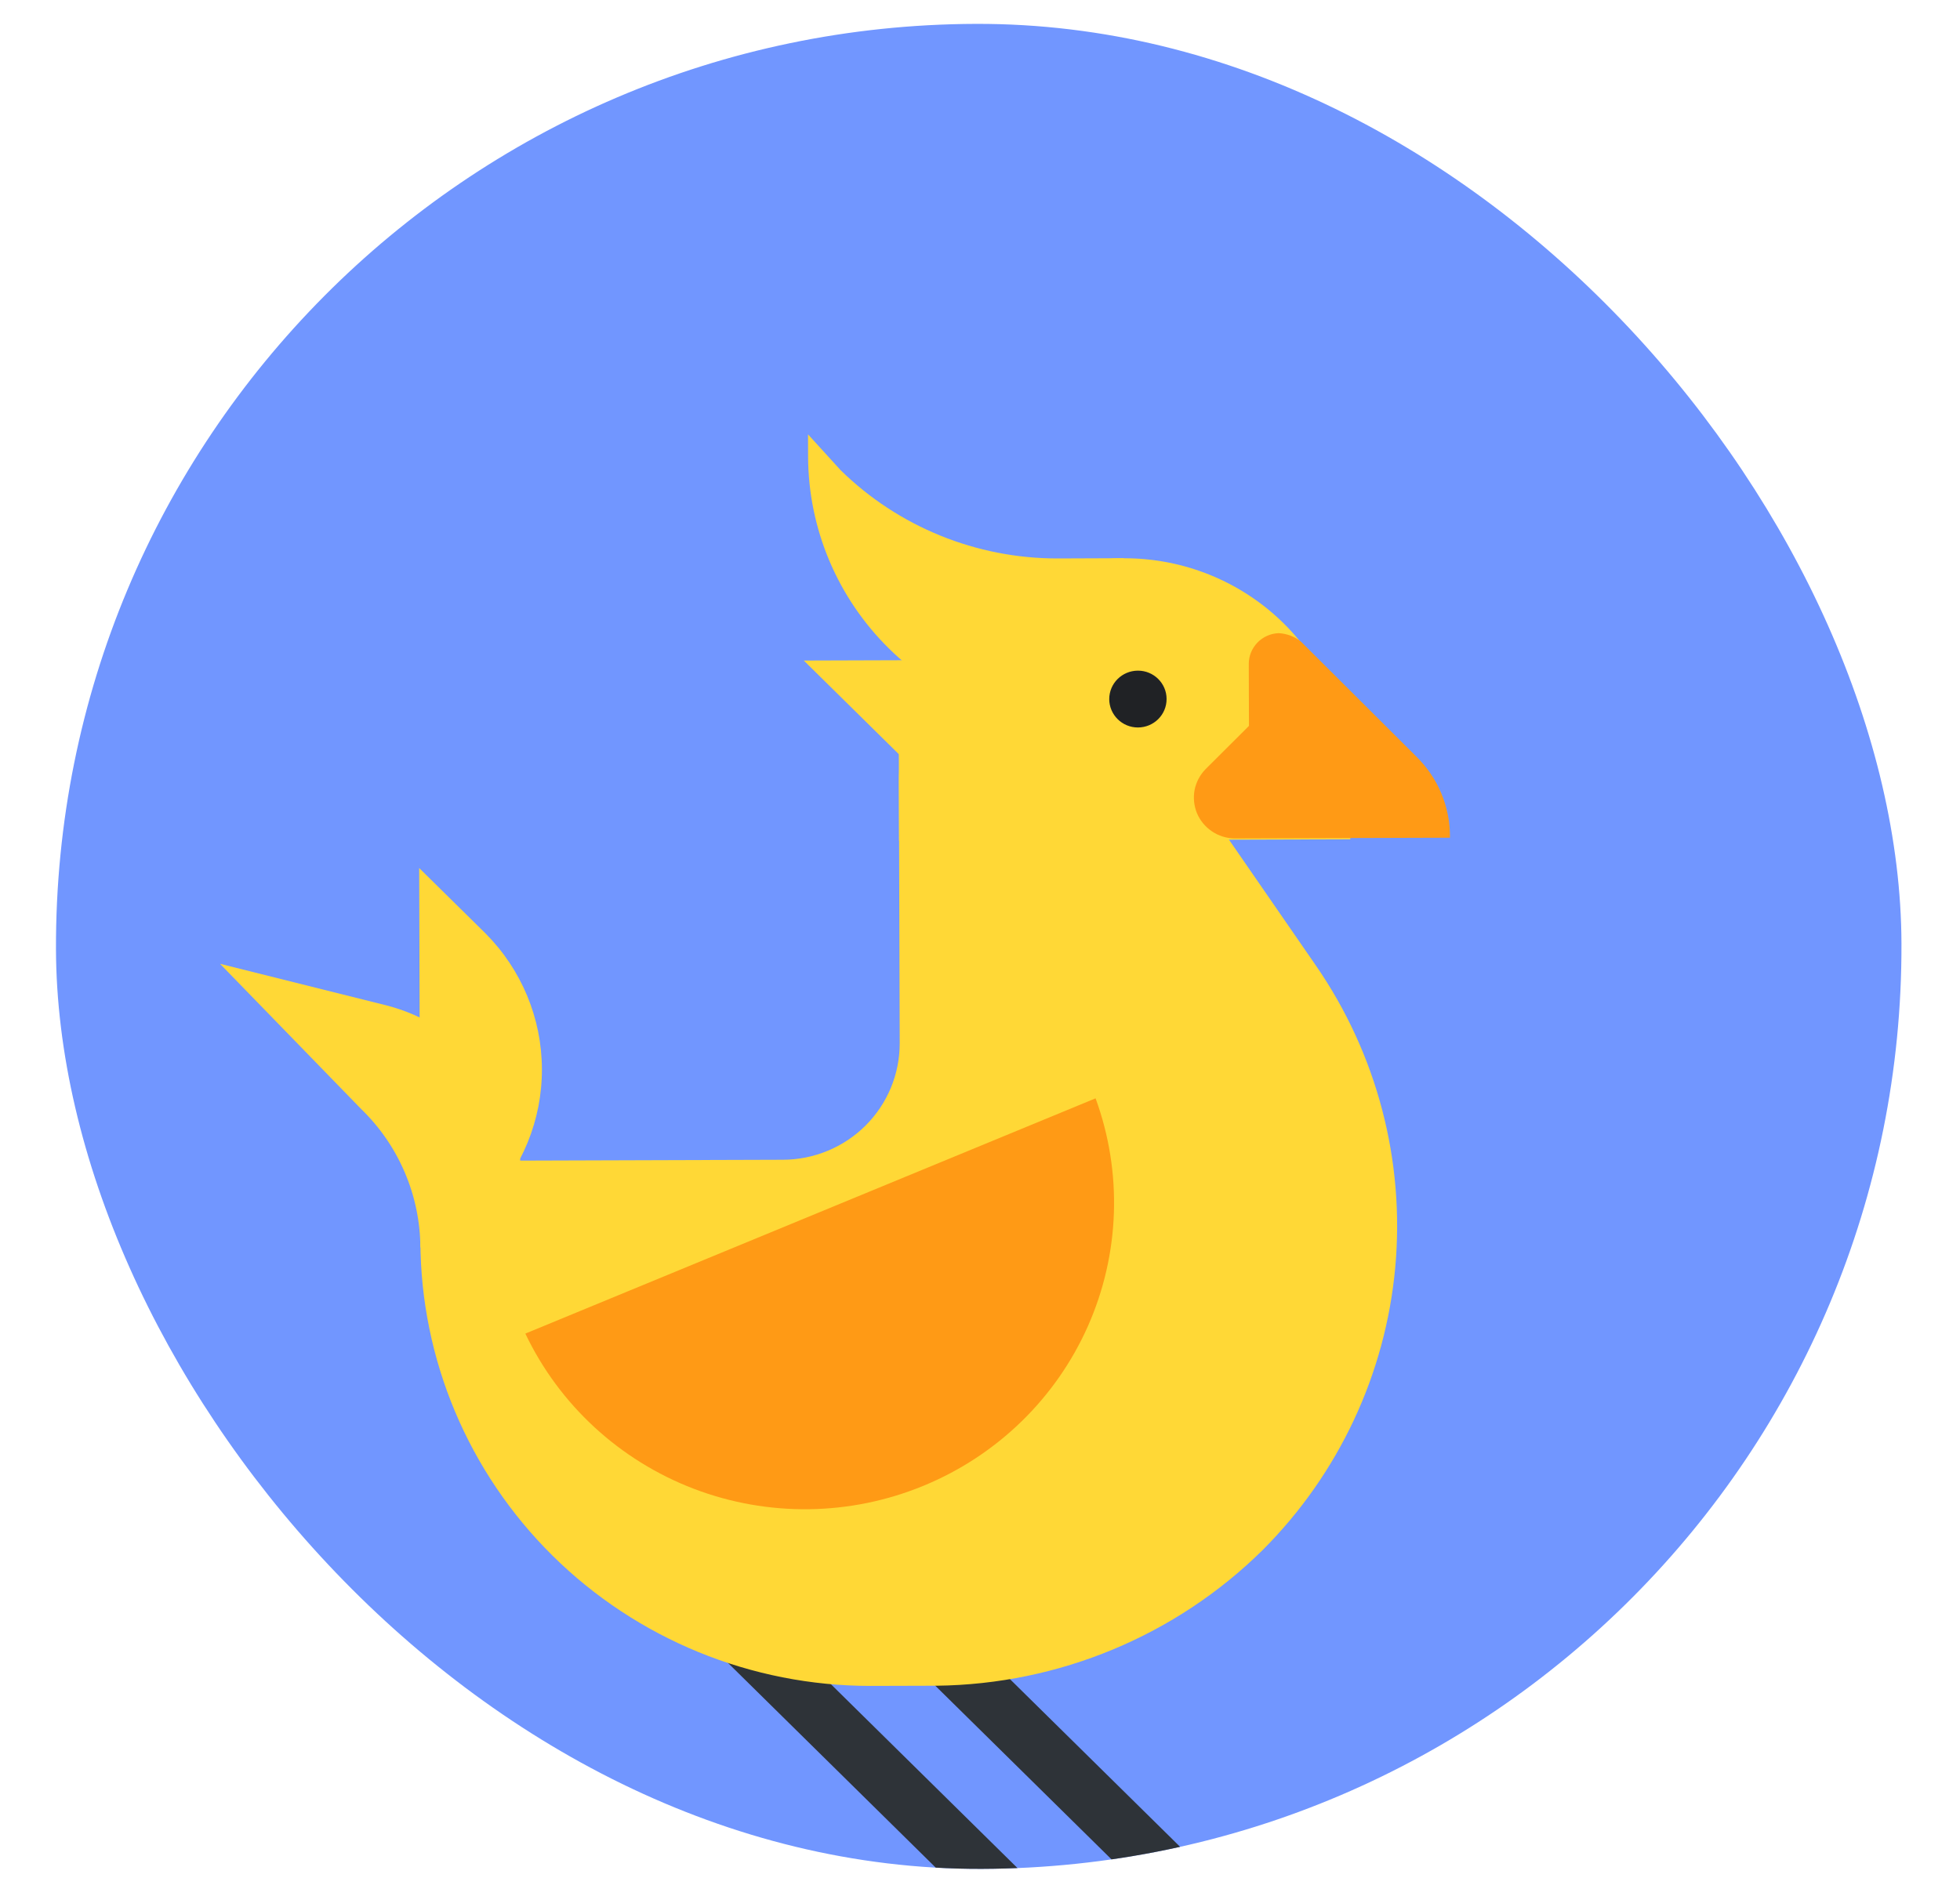 <svg width="31" height="30" viewBox="0 0 31 30" fill="none" xmlns="http://www.w3.org/2000/svg">
<g clip-path="url(#clip0_1898_11535)">
<rect x="0.841" y="0.422" width="29.189" height="29.189" rx="14.595" transform="rotate(-0.174 0.841 0.422)" fill="#7196FF"/>
<path d="M11.817 25.339L11.178 25.977L15.848 30.58L16.487 29.942L11.817 25.339Z" fill="#2E3338"/>
<path d="M14.728 25.337L14.089 25.975L18.759 30.578L19.398 29.94L14.728 25.337Z" fill="#2E3338"/>
<path d="M19.971 24.522C21.174 23.317 21.915 21.735 22.068 20.047C22.221 18.359 21.777 16.671 20.811 15.273L17.781 10.884L14.213 10.895L14.23 16.505C14.231 16.993 14.037 17.46 13.691 17.806C13.344 18.152 12.873 18.347 12.382 18.348L6.645 18.366L6.649 19.636C6.654 21.505 7.407 23.294 8.741 24.613C10.076 25.932 11.883 26.672 13.768 26.672L14.812 26.669C16.748 26.647 18.599 25.877 19.971 24.522Z" fill="#FFD836"/>
<path d="M17.775 8.832C18.721 8.829 19.63 9.199 20.301 9.86C20.972 10.522 21.351 11.421 21.354 12.359L21.357 13.278L14.22 13.3L14.217 12.361C14.219 11.426 14.595 10.53 15.261 9.869C15.928 9.207 16.832 8.834 17.775 8.832Z" fill="#FFD836"/>
<path d="M22.397 11.965C22.569 12.133 22.706 12.333 22.798 12.555C22.89 12.776 22.936 13.014 22.933 13.253L19.523 13.264C19.396 13.262 19.272 13.223 19.168 13.152C19.063 13.081 18.981 12.982 18.932 12.866C18.884 12.749 18.871 12.622 18.894 12.498C18.918 12.375 18.978 12.261 19.066 12.17L19.754 11.484L19.751 10.507C19.75 10.38 19.799 10.259 19.887 10.167C19.975 10.076 20.095 10.022 20.222 10.017C20.352 10.023 20.477 10.071 20.578 10.152L22.397 11.965Z" fill="#FF9A15"/>
<path d="M17.774 8.831L16.729 8.835C15.443 8.837 14.209 8.335 13.295 7.438L12.78 6.872L12.781 7.224C12.785 8.365 13.245 9.457 14.061 10.261C14.877 11.065 15.981 11.515 17.132 11.512L17.763 11.51L17.774 8.831Z" fill="#FFD836"/>
<path d="M12.713 10.45L15.572 10.441L15.58 13.276L12.713 10.45Z" fill="#FFD836"/>
<path d="M8.309 21.098C8.846 22.225 9.8 23.104 10.973 23.553C12.146 24.001 13.449 23.984 14.61 23.504C15.771 23.025 16.701 22.121 17.207 20.98C17.713 19.838 17.756 18.548 17.328 17.376L8.309 21.098Z" fill="#FF9A15"/>
<path d="M3.48 15.248L5.715 17.548C6.009 17.833 6.242 18.173 6.402 18.548C6.563 18.924 6.646 19.327 6.649 19.734L8.246 19.729L8.242 18.615C8.238 17.992 8.027 17.389 7.64 16.898C7.253 16.408 6.713 16.058 6.105 15.904L3.48 15.248Z" fill="#FFD836"/>
<path d="M7.691 19.066L7.514 19.243C7.441 19.312 7.35 19.359 7.251 19.377C7.151 19.395 7.049 19.384 6.956 19.344C6.864 19.305 6.785 19.239 6.729 19.156C6.674 19.072 6.645 18.974 6.645 18.874L6.63 13.733L7.678 14.766C8.248 15.338 8.569 16.109 8.571 16.913C8.574 17.718 8.258 18.491 7.691 19.066Z" fill="#FFD836"/>
<path d="M17.999 11.509C18.25 11.508 18.452 11.306 18.451 11.058C18.451 10.81 18.247 10.609 17.997 10.61C17.746 10.611 17.544 10.812 17.544 11.061C17.545 11.309 17.749 11.51 17.999 11.509Z" fill="#202225"/>
</g>
<defs>
<clipPath id="clip0_1898_11535">
<rect x="0.841" y="0.422" width="29.189" height="29.189" rx="14.595" transform="rotate(-0.174 0.841 0.422)" fill="white"/>
</clipPath>
</defs>
</svg>
